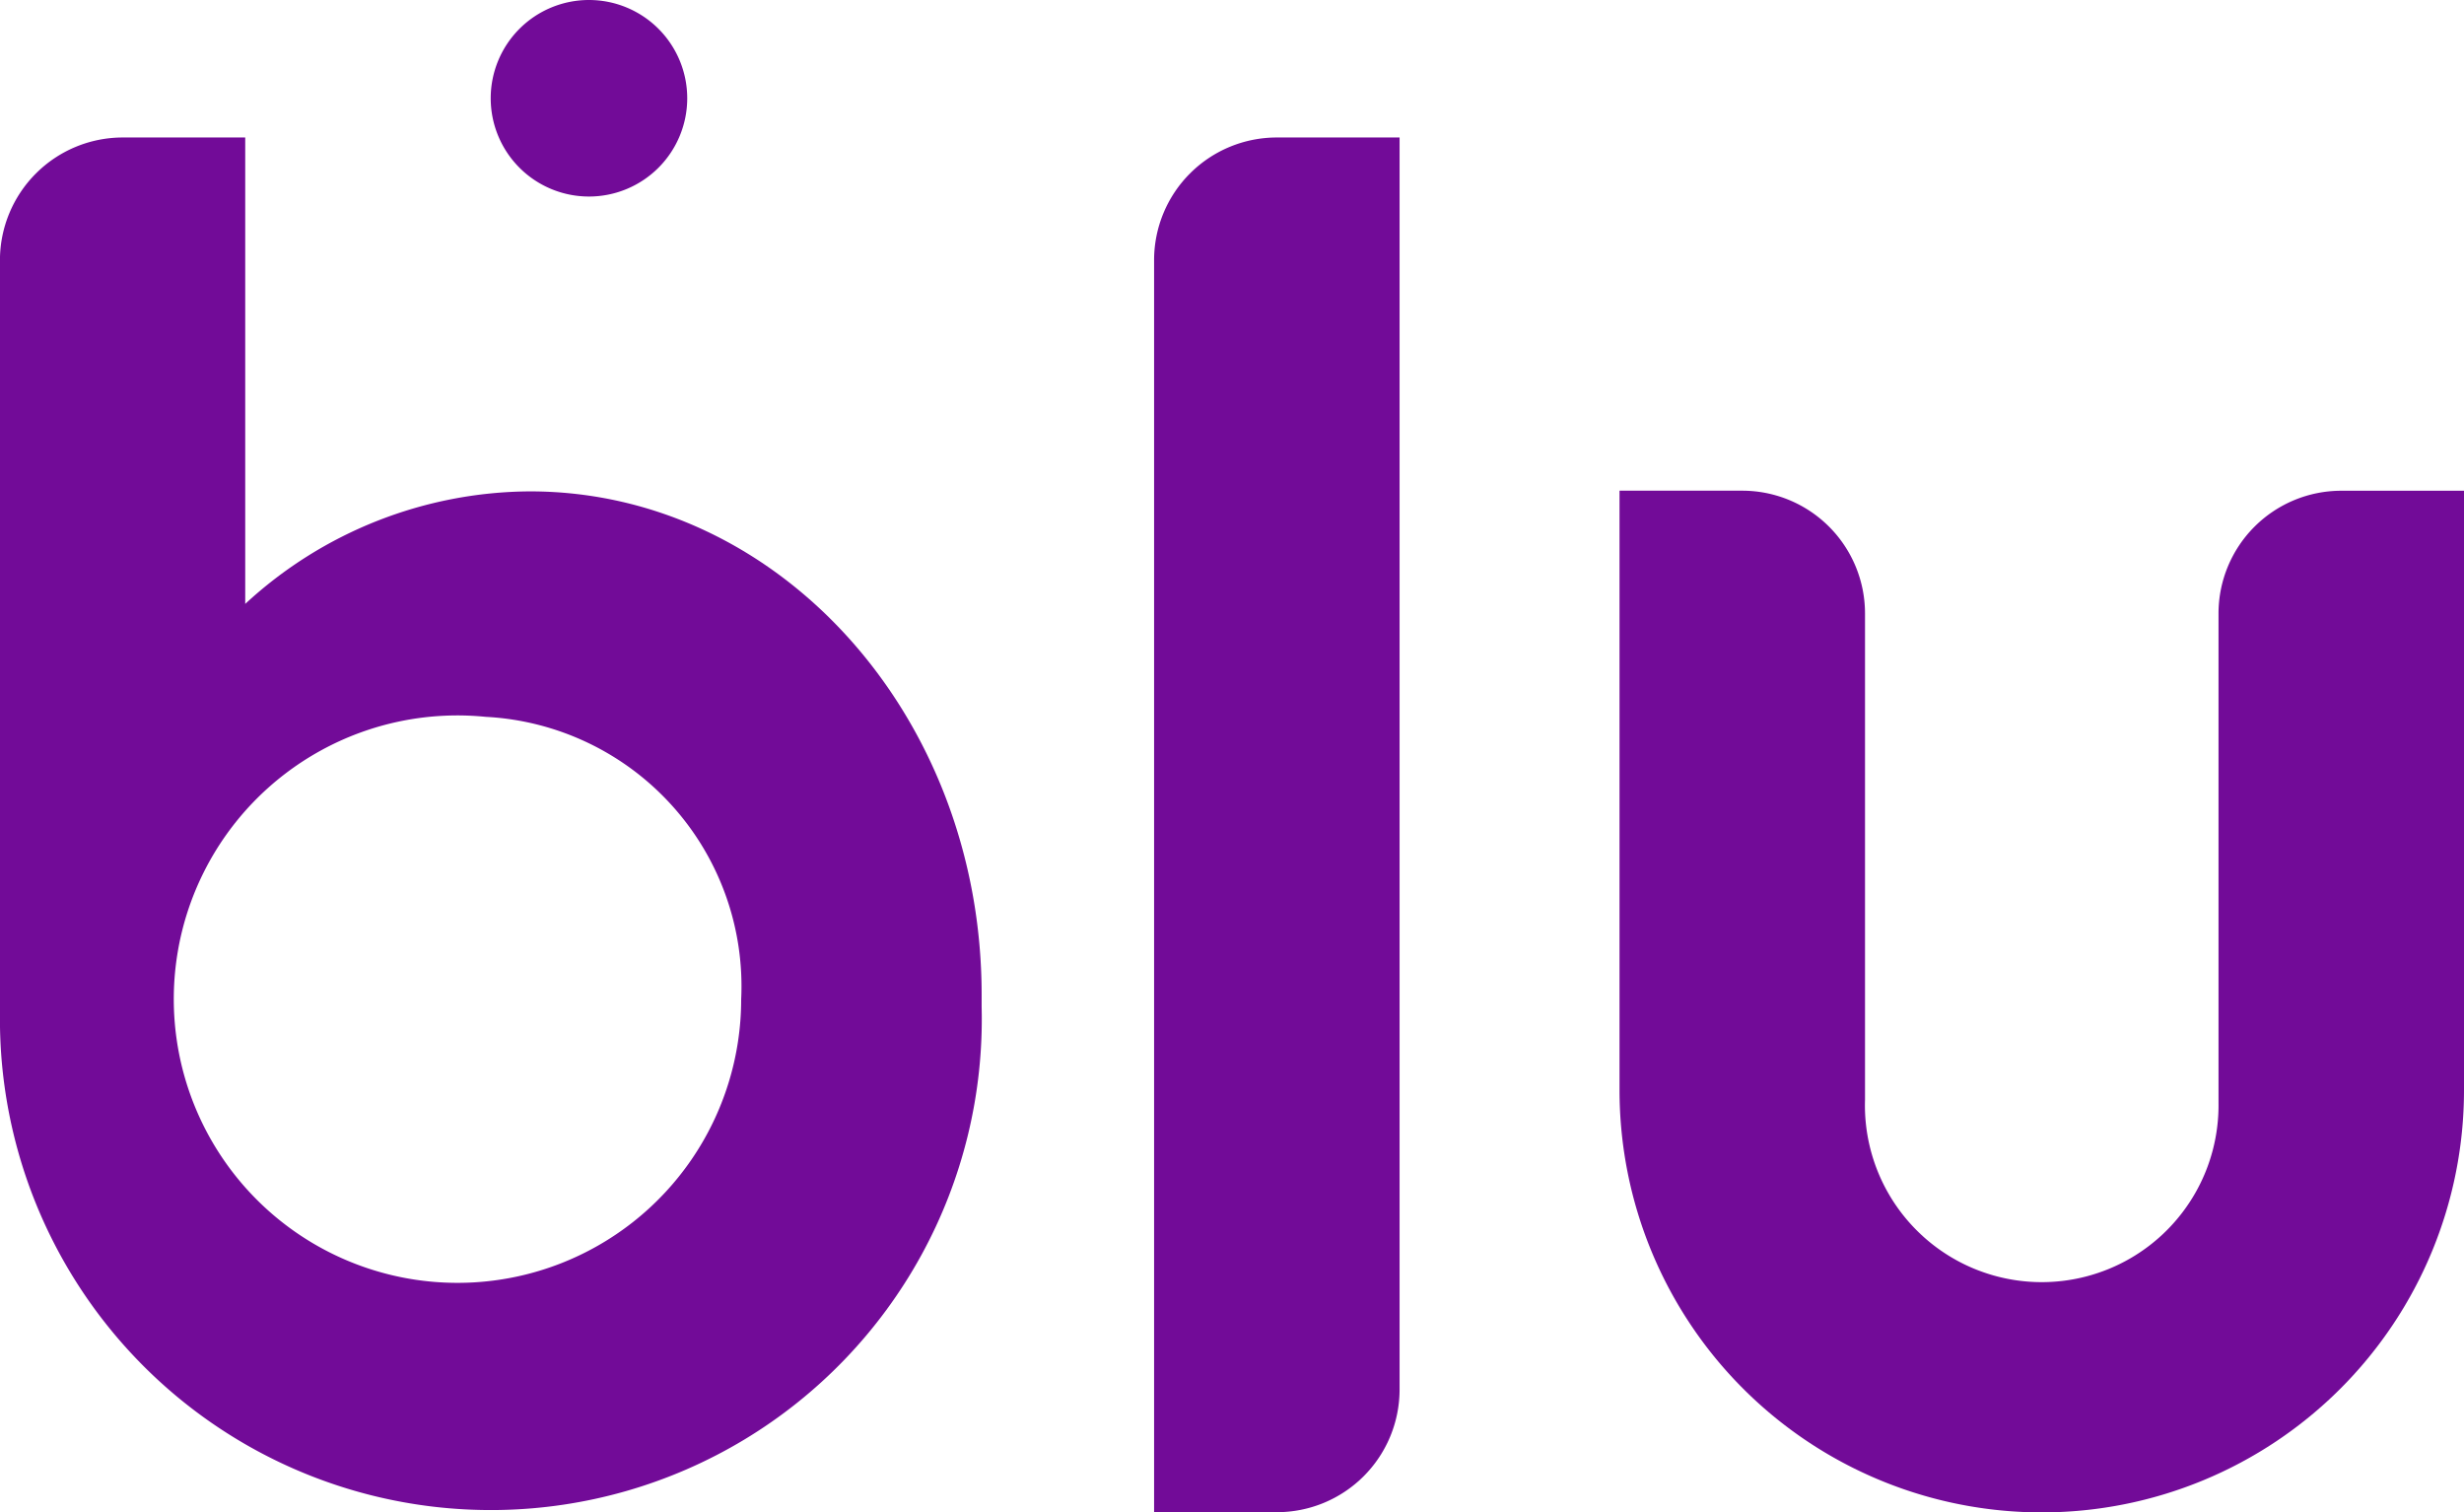 <svg xmlns="http://www.w3.org/2000/svg" width="46.492" height="28.536" viewBox="0 0 46.492 28.536">
    <defs>
        <style>
            .cls-1,.cls-2{fill:#720b98}.cls-1{fill-rule:evenodd}
        </style>
    </defs>
    <g id="Group_7358" transform="translate(-156.293 -166.954)">
        <path id="Path_6229" d="M327.082 165.51a1.854 1.854 0 1 1-1.852 1.852 1.854 1.854 0 0 1 1.852-1.852" class="cls-1" transform="translate(-159.678 1.444)"/>
        <path id="Path_6230" d="M477.522 232.005v9.177a3.336 3.336 0 1 0 6.67.056v-9.232a2.317 2.317 0 0 1 2.315-2.315h2.317V241a7.967 7.967 0 1 1-15.934 0v-11.31h2.324a2.317 2.317 0 0 1 2.308 2.315" class="cls-2" transform="translate(-286.039 -53.478)"/>
        <path id="Path_6231" d="M417.455 183.49h2.317v23.622a2.315 2.315 0 0 1-2.317 2.315h-2.315v-23.62a2.315 2.315 0 0 1 2.315-2.317" class="cls-1" transform="translate(-237.071 -13.942)"/>
        <path id="Path_6232" d="M265.667 183.49v8.8a7.975 7.975 0 0 1 5.373-2.123c4.707 0 8.522 4.251 8.522 9.494v.232a9.263 9.263 0 1 1-18.523.278v-14.364a2.318 2.318 0 0 1 2.317-2.317zm4.539 10.931a5.353 5.353 0 1 0 4.819 5.326 5.091 5.091 0 0 0-4.819-5.326" class="cls-2" transform="translate(-104.747 -13.942)"/>
    </g>
</svg>
